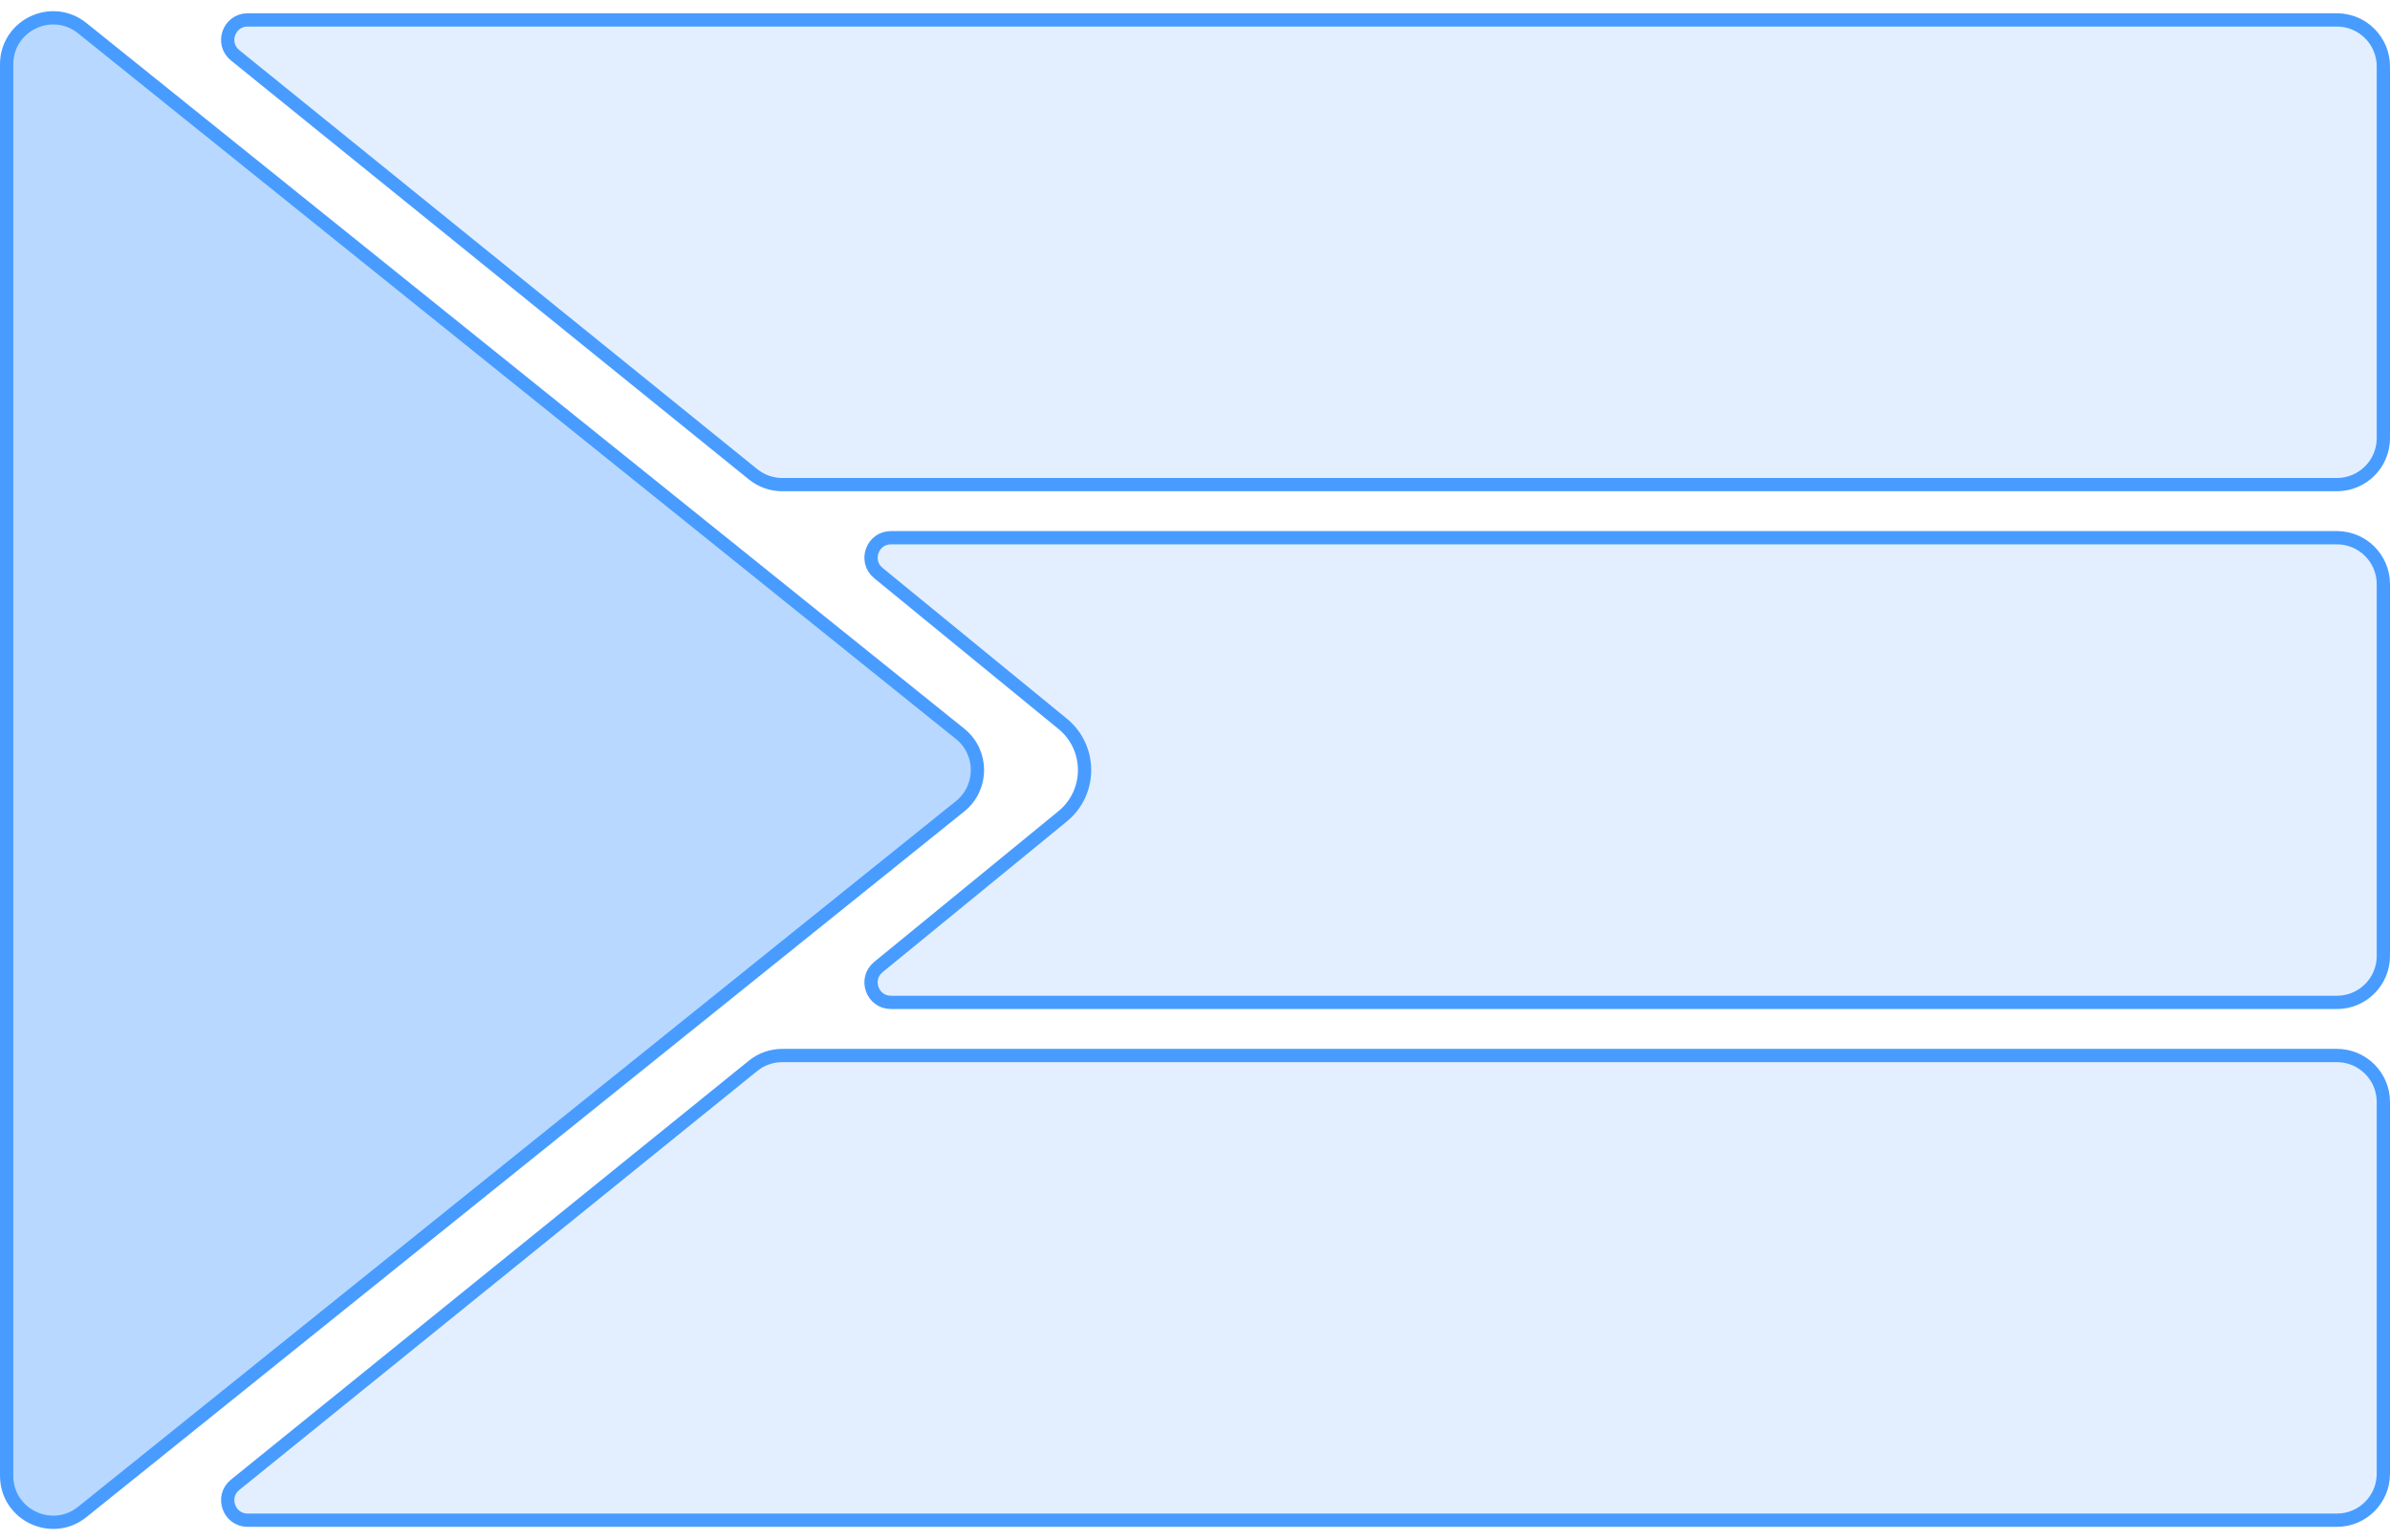 <svg width="180" height="116" viewBox="0 0 180 116" fill="none" xmlns="http://www.w3.org/2000/svg">
    <path d="M66.153 43.161C65.062 42.268 65.693 40.5 67.103 40.5H176C177.933 40.5 179.5 42.067 179.5 44V72C179.5 73.933 177.933 75.5 176 75.5H67.103C65.693 75.5 65.062 73.732 66.153 72.839L80.033 61.483C82.233 59.682 82.233 56.318 80.033 54.517L66.153 43.161Z" fill="#0075FF" fill-opacity="0.11" stroke="#489CFF"/>
    <path d="M17.709 4.166C16.61 3.277 17.238 1.5 18.652 1.5H176C177.933 1.5 179.5 3.067 179.5 5V33C179.5 34.933 177.933 36.5 176 36.5H58.915C58.114 36.5 57.337 36.225 56.714 35.721L17.709 4.166Z" fill="#0075FF" fill-opacity="0.11" stroke="#489CFF"/>
    <path d="M17.709 111.834C16.61 112.723 17.238 114.5 18.652 114.5H176C177.933 114.5 179.5 112.933 179.5 111V83C179.5 81.067 177.933 79.5 176 79.5H58.915C58.114 79.5 57.337 79.775 56.714 80.279L17.709 111.834Z" fill="#0075FF" fill-opacity="0.11" stroke="#489CFF"/>
    <path d="M72.309 60.728L6.193 113.88C3.903 115.721 0.5 114.091 0.5 111.152V4.848C0.5 1.909 3.903 0.279 6.193 2.12L72.309 55.272C74.052 56.673 74.052 59.327 72.309 60.728Z" fill="#0075FF" fill-opacity="0.28" stroke="#489CFF"/>
</svg>
